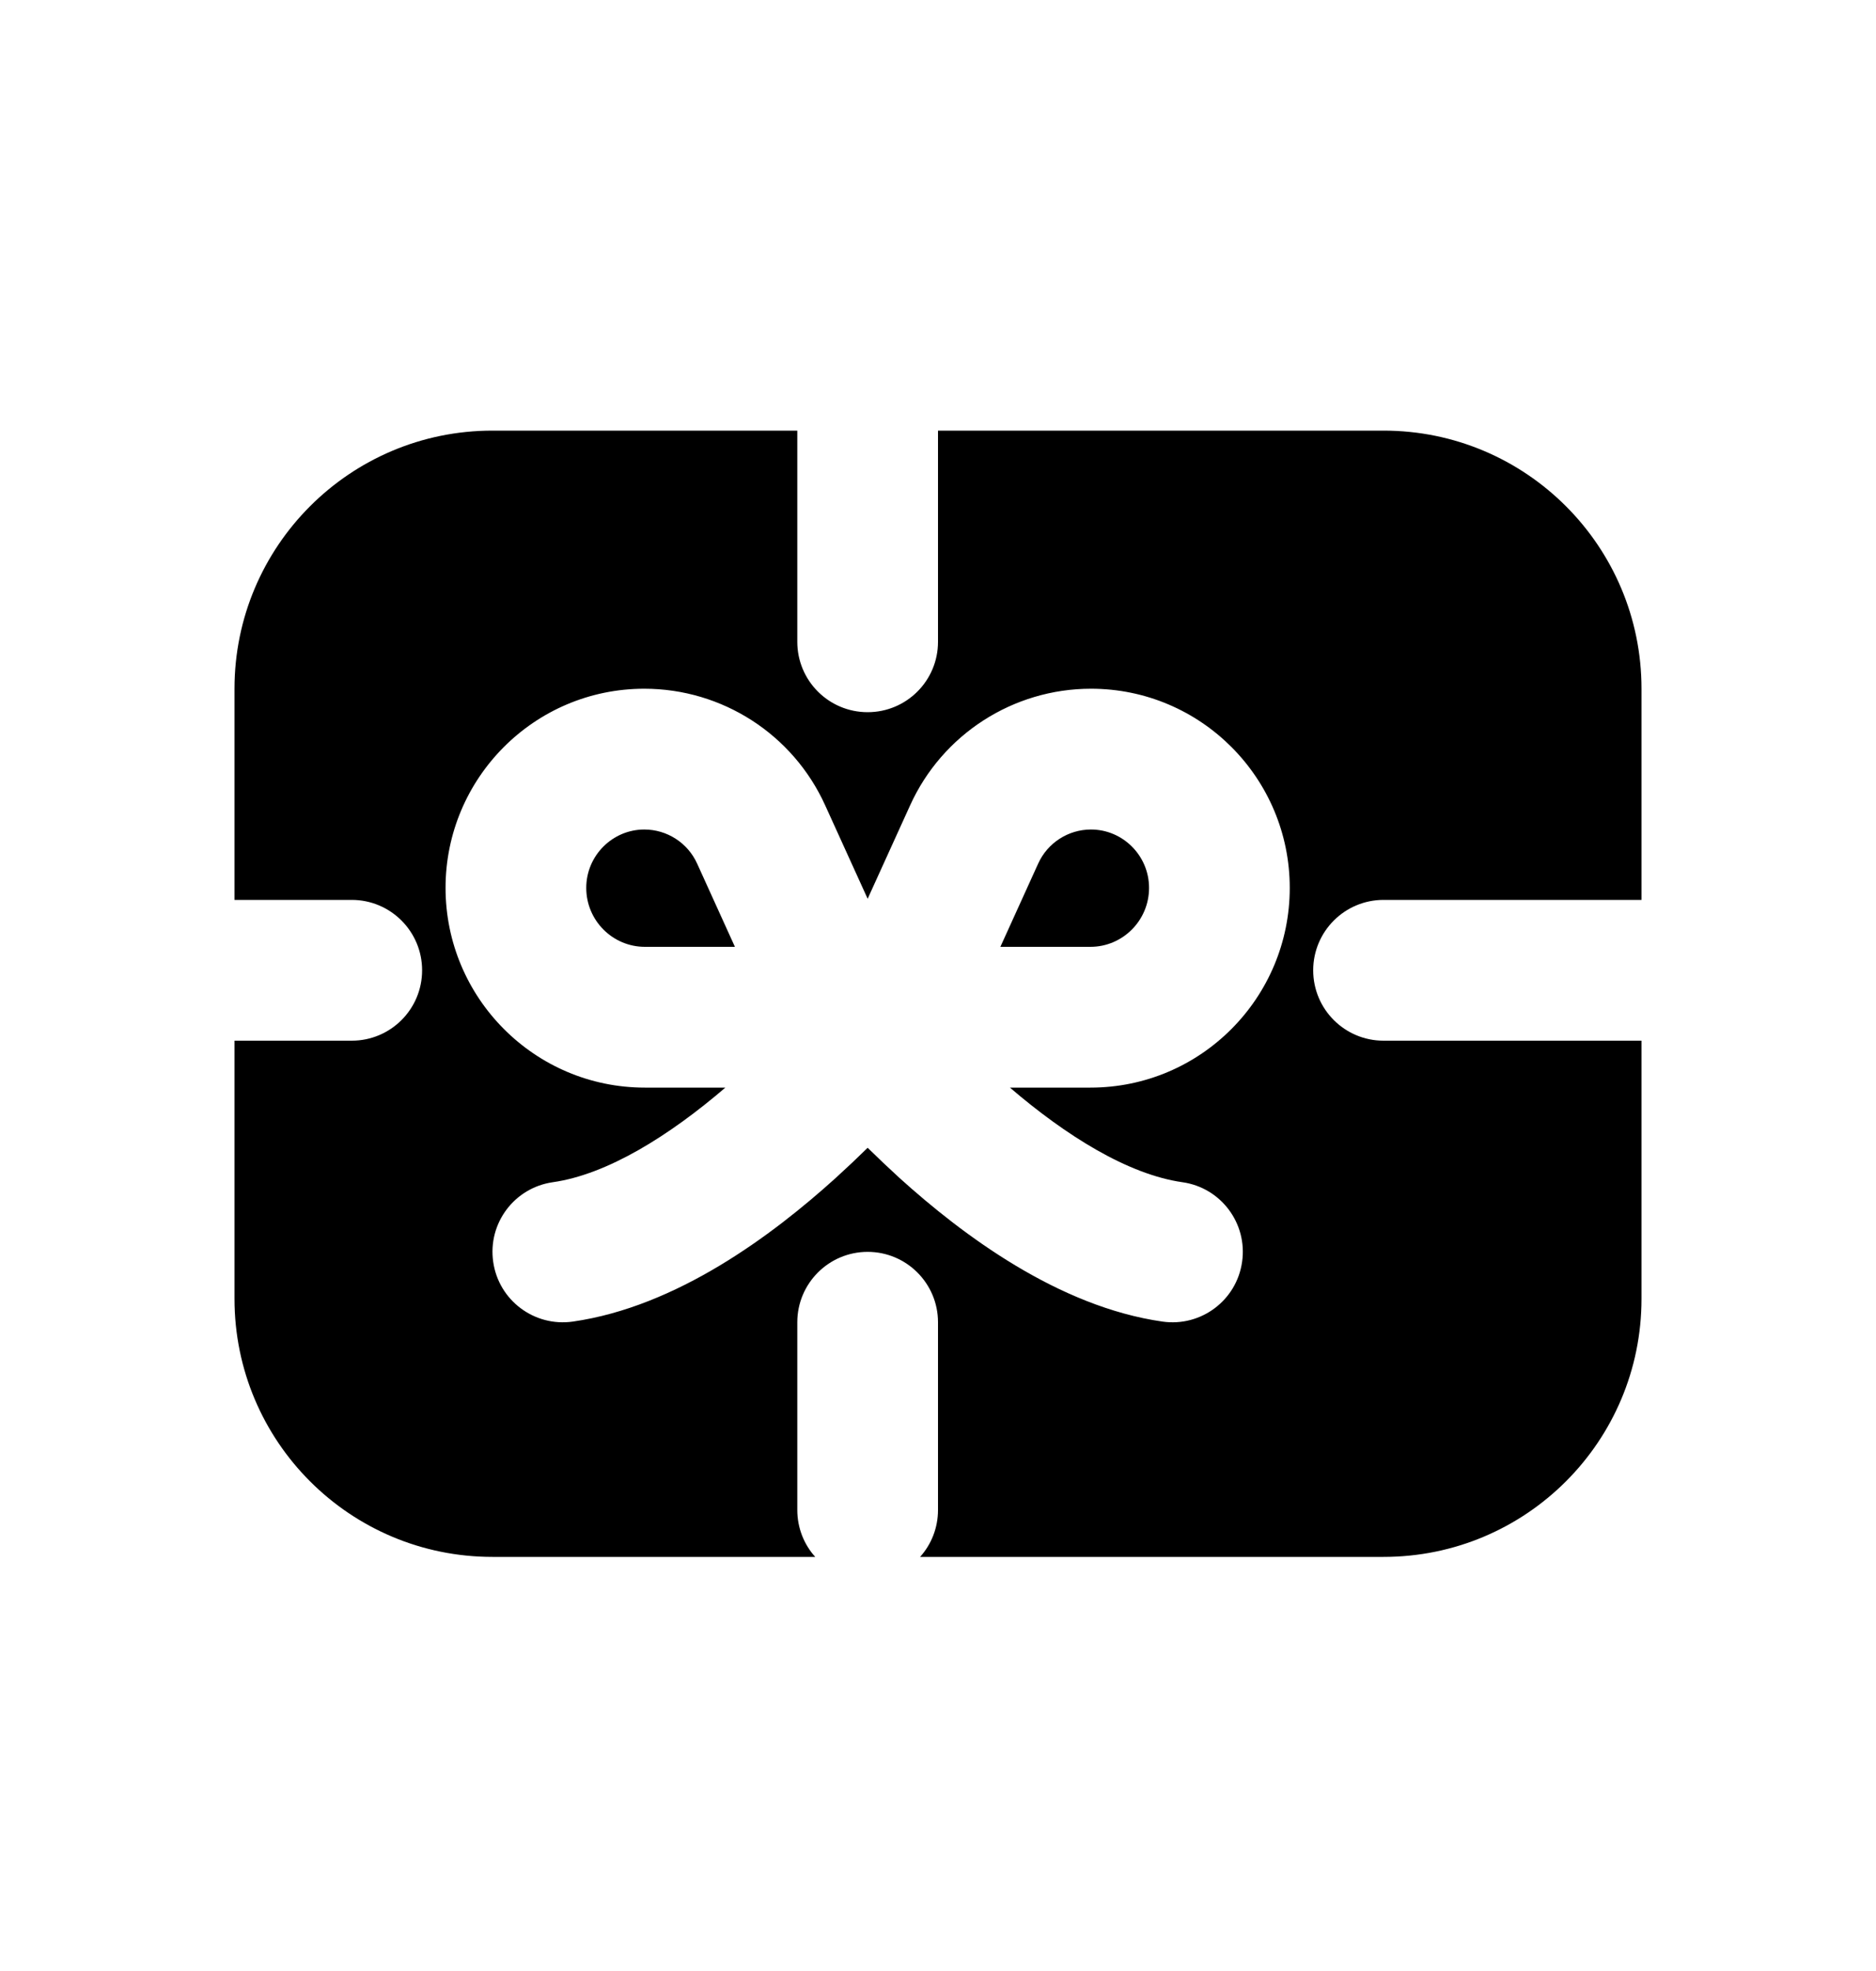 <svg xmlns="http://www.w3.org/2000/svg" viewBox="0 0 20 21"><path d="M7.835 10.088h-.96c-.343 0-.625-.28-.625-.628 0-.344.28-.622.619-.622.242 0 .463.142.563.363l.403.887Z"/><path d="M10.665 10.088h.96c.343 0 .625-.28.625-.628 0-.344-.28-.622-.619-.622-.242 0-.463.142-.563.363l-.403.887Z"/><path fill-rule="evenodd" d="M8.5 4.588h-3.25c-1.519 0-2.75 1.232-2.75 2.75v2.25h1.25c.414 0 .75.336.75.75 0 .415-.336.75-.75.75h-1.25v2.75c0 1.52 1.231 2.75 2.75 2.75h3.441c-.119-.132-.191-.308-.191-.5v-2c0-.414.336-.75.75-.75s.75.336.75.75v2c0 .192-.072.368-.191.5h4.941c1.519 0 2.75-1.23 2.75-2.75v-2.75h-2.75c-.414 0-.75-.335-.75-.75 0-.414.336-.75.75-.75h2.75v-2.25c0-1.518-1.231-2.75-2.75-2.75h-4.75v2.25c0 .415-.336.75-.75.75s-.75-.335-.75-.75v-2.25Zm.297 3.992c-.343-.756-1.097-1.242-1.928-1.242-1.173 0-2.119.954-2.119 2.122 0 1.172.95 2.128 2.125 2.128h.858c-.595.51-1.256.925-1.84 1.008-.41.059-.694.438-.635.848.058.41.438.695.848.637 1.11-.159 2.128-.92 2.803-1.53.121-.11.235-.218.341-.322.106.104.22.212.34.322.676.61 1.693 1.371 2.804 1.53.41.058.79-.226.848-.637.059-.41-.226-.79-.636-.848-.583-.083-1.244-.498-1.839-1.008h.858c1.176 0 2.125-.956 2.125-2.128 0-1.168-.946-2.122-2.119-2.122-.83 0-1.585.486-1.928 1.242l-.453.996-.453-.996Z" clip-rule="evenodd"/></svg>